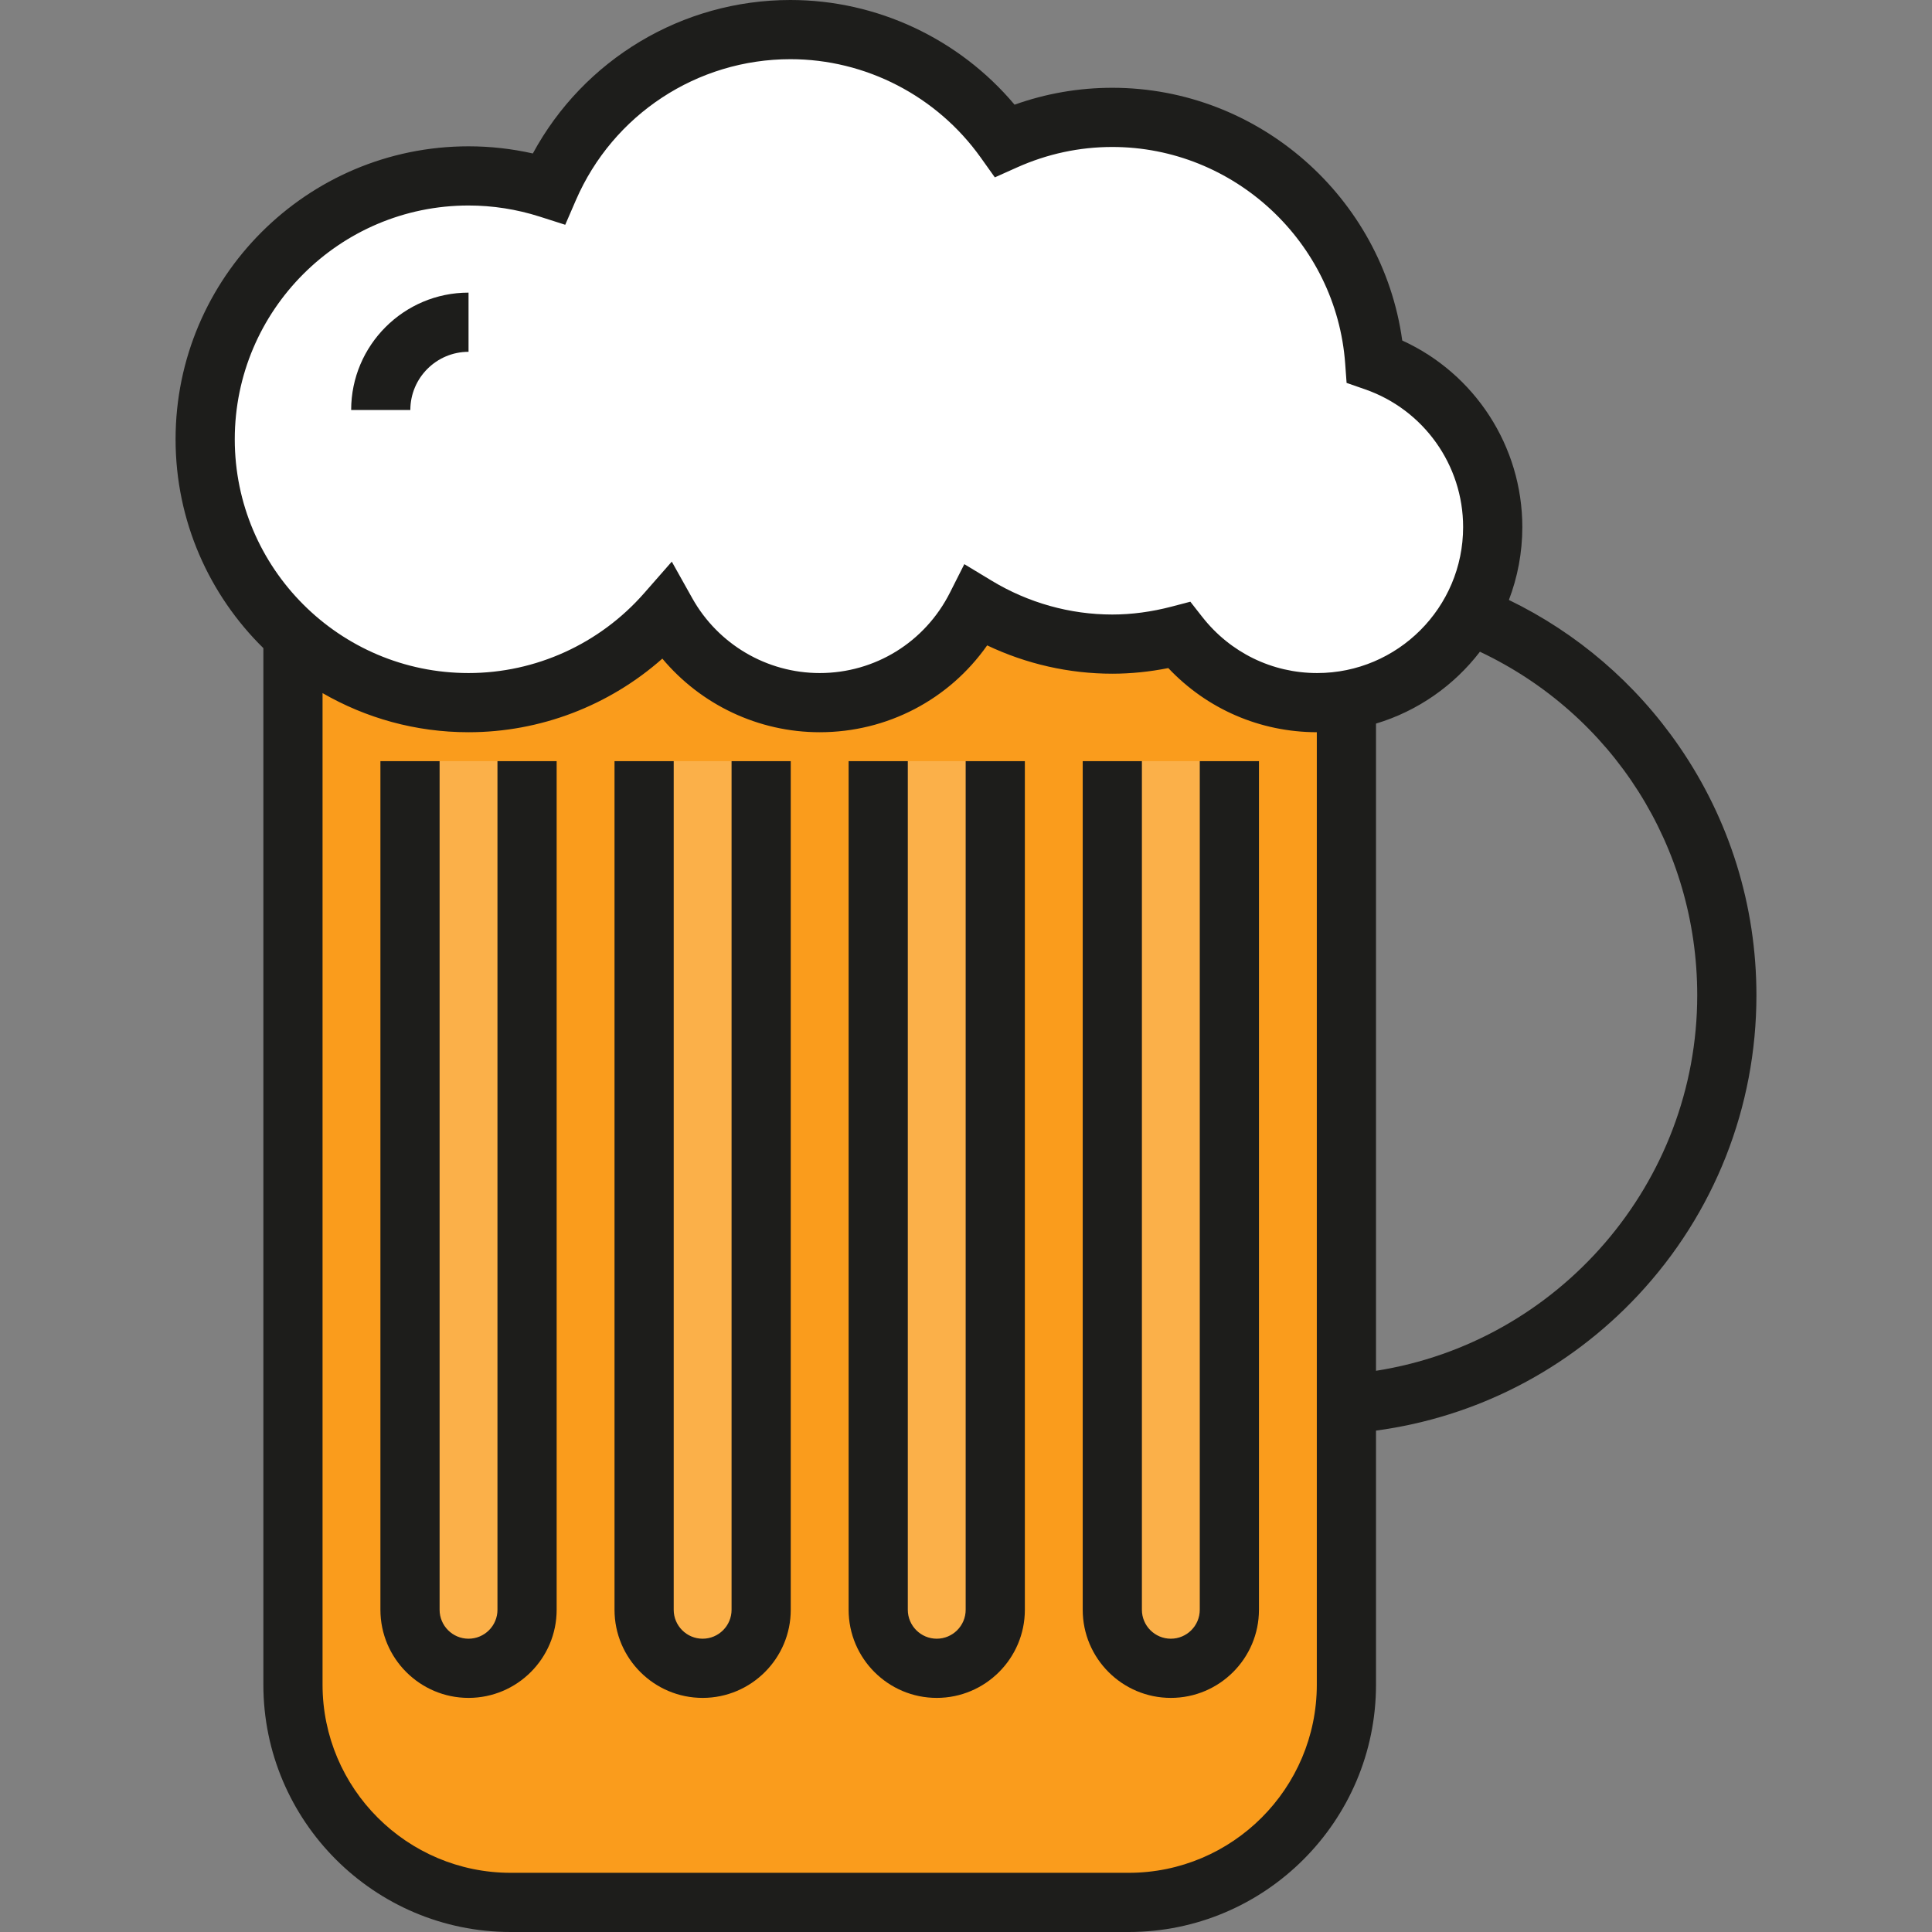 <?xml version="1.0" encoding="UTF-8" standalone="no"?>
<!-- Generator: Adobe Illustrator 19.0.0, SVG Export Plug-In . SVG Version: 6.00 Build 0)  -->

<svg
   xmlns:dc="http://purl.org/dc/elements/1.1/"
   xmlns:cc="http://creativecommons.org/ns#"
   xmlns:rdf="http://www.w3.org/1999/02/22-rdf-syntax-ns#"
   xmlns:svg="http://www.w3.org/2000/svg"
   xmlns="http://www.w3.org/2000/svg"
   xmlns:sodipodi="http://sodipodi.sourceforge.net/DTD/sodipodi-0.dtd"
   xmlns:inkscape="http://www.inkscape.org/namespaces/inkscape"
   version="1.1"
   id="Layer_1"
   x="0px"
   y="0px"
   viewBox="0 0 512.001 512.001"
   style="enable-background:new 0 0 512.001 512.001;"
   xml:space="preserve"
   sodipodi:docname="pint-of-beer-svgrepo-com.svg"
   inkscape:version="0.92.1 r15371"><rect x="0" y="0" width="512.001" height="512.001" fill="#808080" stroke="none"/><defs
     id="defs73" /><sodipodi:namedview
     pagecolor="#ffffff"
     bordercolor="#666666"
     borderopacity="1"
     objecttolerance="10"
     gridtolerance="10"
     guidetolerance="10"
     inkscape:pageopacity="0"
     inkscape:pageshadow="2"
     inkscape:window-width="1920"
     inkscape:window-height="1017"
     id="namedview71"
     showgrid="false"
     inkscape:zoom="1.6601531"
     inkscape:cx="256.00049"
     inkscape:cy="256.00049"
     inkscape:window-x="-8"
     inkscape:window-y="-8"
     inkscape:window-maximized="1"
     inkscape:current-layer="Layer_1" /><path
     style="fill:#FA9C1C;"
     d="M349.059,186.206c-14.871,0-28.08-7.001-36.597-17.859c-5.658,1.481-11.565,2.349-17.687,2.349  c-13.202,0-25.502-3.733-36.029-10.1c-7.664,15.178-23.355,25.611-41.52,25.611c-17.458,0-32.649-9.629-40.609-23.851  c-12.793,14.591-31.519,23.851-52.449,23.851c-17.901,0-34.175-6.797-46.53-17.877v2.367v275.756  c0,31.869,25.836,57.705,57.705,57.705h163.766c31.869,0,57.705-25.836,57.705-57.705V185.509  C354.288,185.933,351.708,186.206,349.059,186.206z"
     id="path10" /><path
     style="fill:#FFFFFF;"
     d="M124.167,46.618c7.414,0,14.548,1.177,21.251,3.319c10.722-24.76,35.354-42.094,64.052-42.094  c23.467,0,44.179,11.62,56.832,29.379c8.702-3.897,18.319-6.113,28.472-6.113c36.809,0,66.891,28.515,69.534,64.648  c18.196,6.32,31.28,23.572,31.28,43.92c0,25.698-20.832,46.53-46.53,46.53c-14.871,0-28.08-7.001-36.597-17.859  c-5.658,1.481-11.565,2.349-17.687,2.349c-13.202,0-25.502-3.733-36.029-10.1c-7.664,15.178-23.355,25.611-41.52,25.611  c-17.458,0-32.649-9.629-40.609-23.851c-12.793,14.591-31.519,23.851-52.449,23.851c-38.546,0-69.794-31.248-69.794-69.794  C54.373,77.865,85.621,46.618,124.167,46.618z"
     id="path12" /><path
     style="fill:#1D1D1B;"
     d="M444.973,197.765c-11.523-16.718-27.006-29.997-45.098-38.771c2.291-6.007,3.558-12.516,3.558-19.318  c0-21.4-12.597-40.673-31.822-49.436c-5.244-37.935-38.077-66.976-76.836-66.976c-8.876,0-17.563,1.504-25.902,4.478  C254.178,10.269,232.403,0,209.471,0c-28.672,0-54.774,15.758-68.261,40.673c-5.594-1.261-11.302-1.898-17.043-1.898  c-42.808,0-77.637,34.828-77.637,77.637c0,21.653,8.92,41.253,23.265,55.349v274.691c0,36.143,29.405,65.549,65.549,65.549h163.765  c36.143,0,65.549-29.405,65.549-65.549v-67.329c26.525-3.553,50.953-16.111,69.419-35.845  c20.246-21.635,31.395-49.877,31.395-79.522C465.47,240.04,458.382,217.221,444.973,197.765z M62.215,116.412  c0-34.16,27.791-61.952,61.952-61.952c6.395,0,12.743,0.991,18.865,2.948l6.762,2.159l2.82-6.514  c9.832-22.701,32.15-37.369,56.856-37.369c19.95,0,38.807,9.752,50.445,26.087l3.728,5.233l5.864-2.627  c8.042-3.601,16.544-5.428,25.266-5.428c32.252,0,59.359,25.204,61.713,57.379l0.376,5.144l4.872,1.693  c15.558,5.404,26.01,20.076,26.01,36.512c0,21.332-17.355,38.687-38.687,38.687c-11.929,0-23.02-5.416-30.427-14.857l-3.176-4.049  l-4.98,1.303c-5.31,1.39-10.593,2.093-15.703,2.093c-11.216,0-22.271-3.102-31.969-8.968l-7.245-4.382l-3.816,7.557  c-6.635,13.14-19.862,21.303-34.52,21.303c-13.979,0-26.916-7.602-33.765-19.839l-5.423-9.687l-7.319,8.348  c-11.8,13.459-28.768,21.178-46.553,21.178C90.006,178.364,62.215,150.572,62.215,116.412z M299.109,496.315H135.343  c-27.494,0-49.864-22.368-49.864-49.863V183.68c11.399,6.582,24.605,10.369,38.686,10.369c18.996,0,37.241-7.014,51.364-19.508  c10.23,12.223,25.461,19.508,41.695,19.508c17.903,0,34.283-8.649,44.384-23.016c10.372,4.928,21.696,7.506,33.165,7.506  c4.875,0,9.848-0.501,14.838-1.492c10.235,10.843,24.314,16.976,39.359,17v252.405C348.971,473.946,326.602,496.315,299.109,496.315  z M364.657,363.272V191.758c11.072-3.322,20.665-10.083,27.541-19.039c35.178,16.626,57.587,51.704,57.587,91.036  C449.785,313.55,413.023,355.725,364.657,363.272z"
     id="path14" /><g
     id="g24"><path
       style="fill:#FBB049;"
       d="M108.657,201.716v224.892c0,8.566,6.944,15.51,15.51,15.51l0,0c8.566,0,15.51-6.944,15.51-15.51   V201.716"
       id="path16" /><path
       style="fill:#FBB049;"
       d="M170.697,201.716v224.892c0,8.566,6.944,15.51,15.51,15.51l0,0c8.566,0,15.51-6.944,15.51-15.51   V201.716"
       id="path18" /><path
       style="fill:#FBB049;"
       d="M232.736,201.716v224.892c0,8.566,6.944,15.51,15.51,15.51l0,0c8.566,0,15.51-6.944,15.51-15.51   V201.716"
       id="path20" /><path
       style="fill:#FBB049;"
       d="M294.775,201.716v224.892c0,8.566,6.944,15.51,15.51,15.51l0,0c8.566,0,15.51-6.944,15.51-15.51   V201.716"
       id="path22" /></g><g
     id="g36"><path
       style="fill:#1D1D1B;"
       d="M124.167,449.961c-12.876,0-23.352-10.476-23.352-23.352V201.716H116.5v224.892   c0,4.228,3.439,7.667,7.667,7.667c4.228,0,7.667-3.439,7.667-7.667V201.716h15.685v224.892   C147.519,439.485,137.042,449.961,124.167,449.961z"
       id="path26" /><path
       style="fill:#1D1D1B;"
       d="M186.206,449.961c-12.876,0-23.352-10.476-23.352-23.352V201.716h15.685v224.892   c0,4.228,3.439,7.667,7.667,7.667s7.667-3.439,7.667-7.667V201.716h15.685v224.892   C209.559,439.485,199.082,449.961,186.206,449.961z"
       id="path28" /><path
       style="fill:#1D1D1B;"
       d="M248.246,449.961c-12.876,0-23.352-10.476-23.352-23.352V201.716h15.685v224.892   c0,4.228,3.439,7.667,7.667,7.667s7.667-3.439,7.667-7.667V201.716h15.685v224.892   C271.598,439.485,261.121,449.961,248.246,449.961z"
       id="path30" /><path
       style="fill:#1D1D1B;"
       d="M310.284,449.961c-12.876,0-23.352-10.476-23.352-23.352V201.716h15.685v224.892   c0,4.228,3.439,7.667,7.667,7.667s7.668-3.439,7.668-7.667V201.716h15.685v224.892   C333.637,439.485,323.162,449.961,310.284,449.961z"
       id="path32" /><path
       style="fill:#1D1D1B;"
       d="M108.745,108.657H93.06c0-17.152,13.955-31.108,31.107-31.108v15.685   C115.663,93.234,108.745,100.153,108.745,108.657z"
       id="path34" /></g><g
     id="g40" /><g
     id="g42" /><g
     id="g44" /><g
     id="g46" /><g
     id="g48" /><g
     id="g50" /><g
     id="g52" /><g
     id="g54" /><g
     id="g56" /><g
     id="g58" /><g
     id="g60" /><g
     id="g62" /><g
     id="g64" /><g
     id="g66" /><g
     id="g68" /></svg>